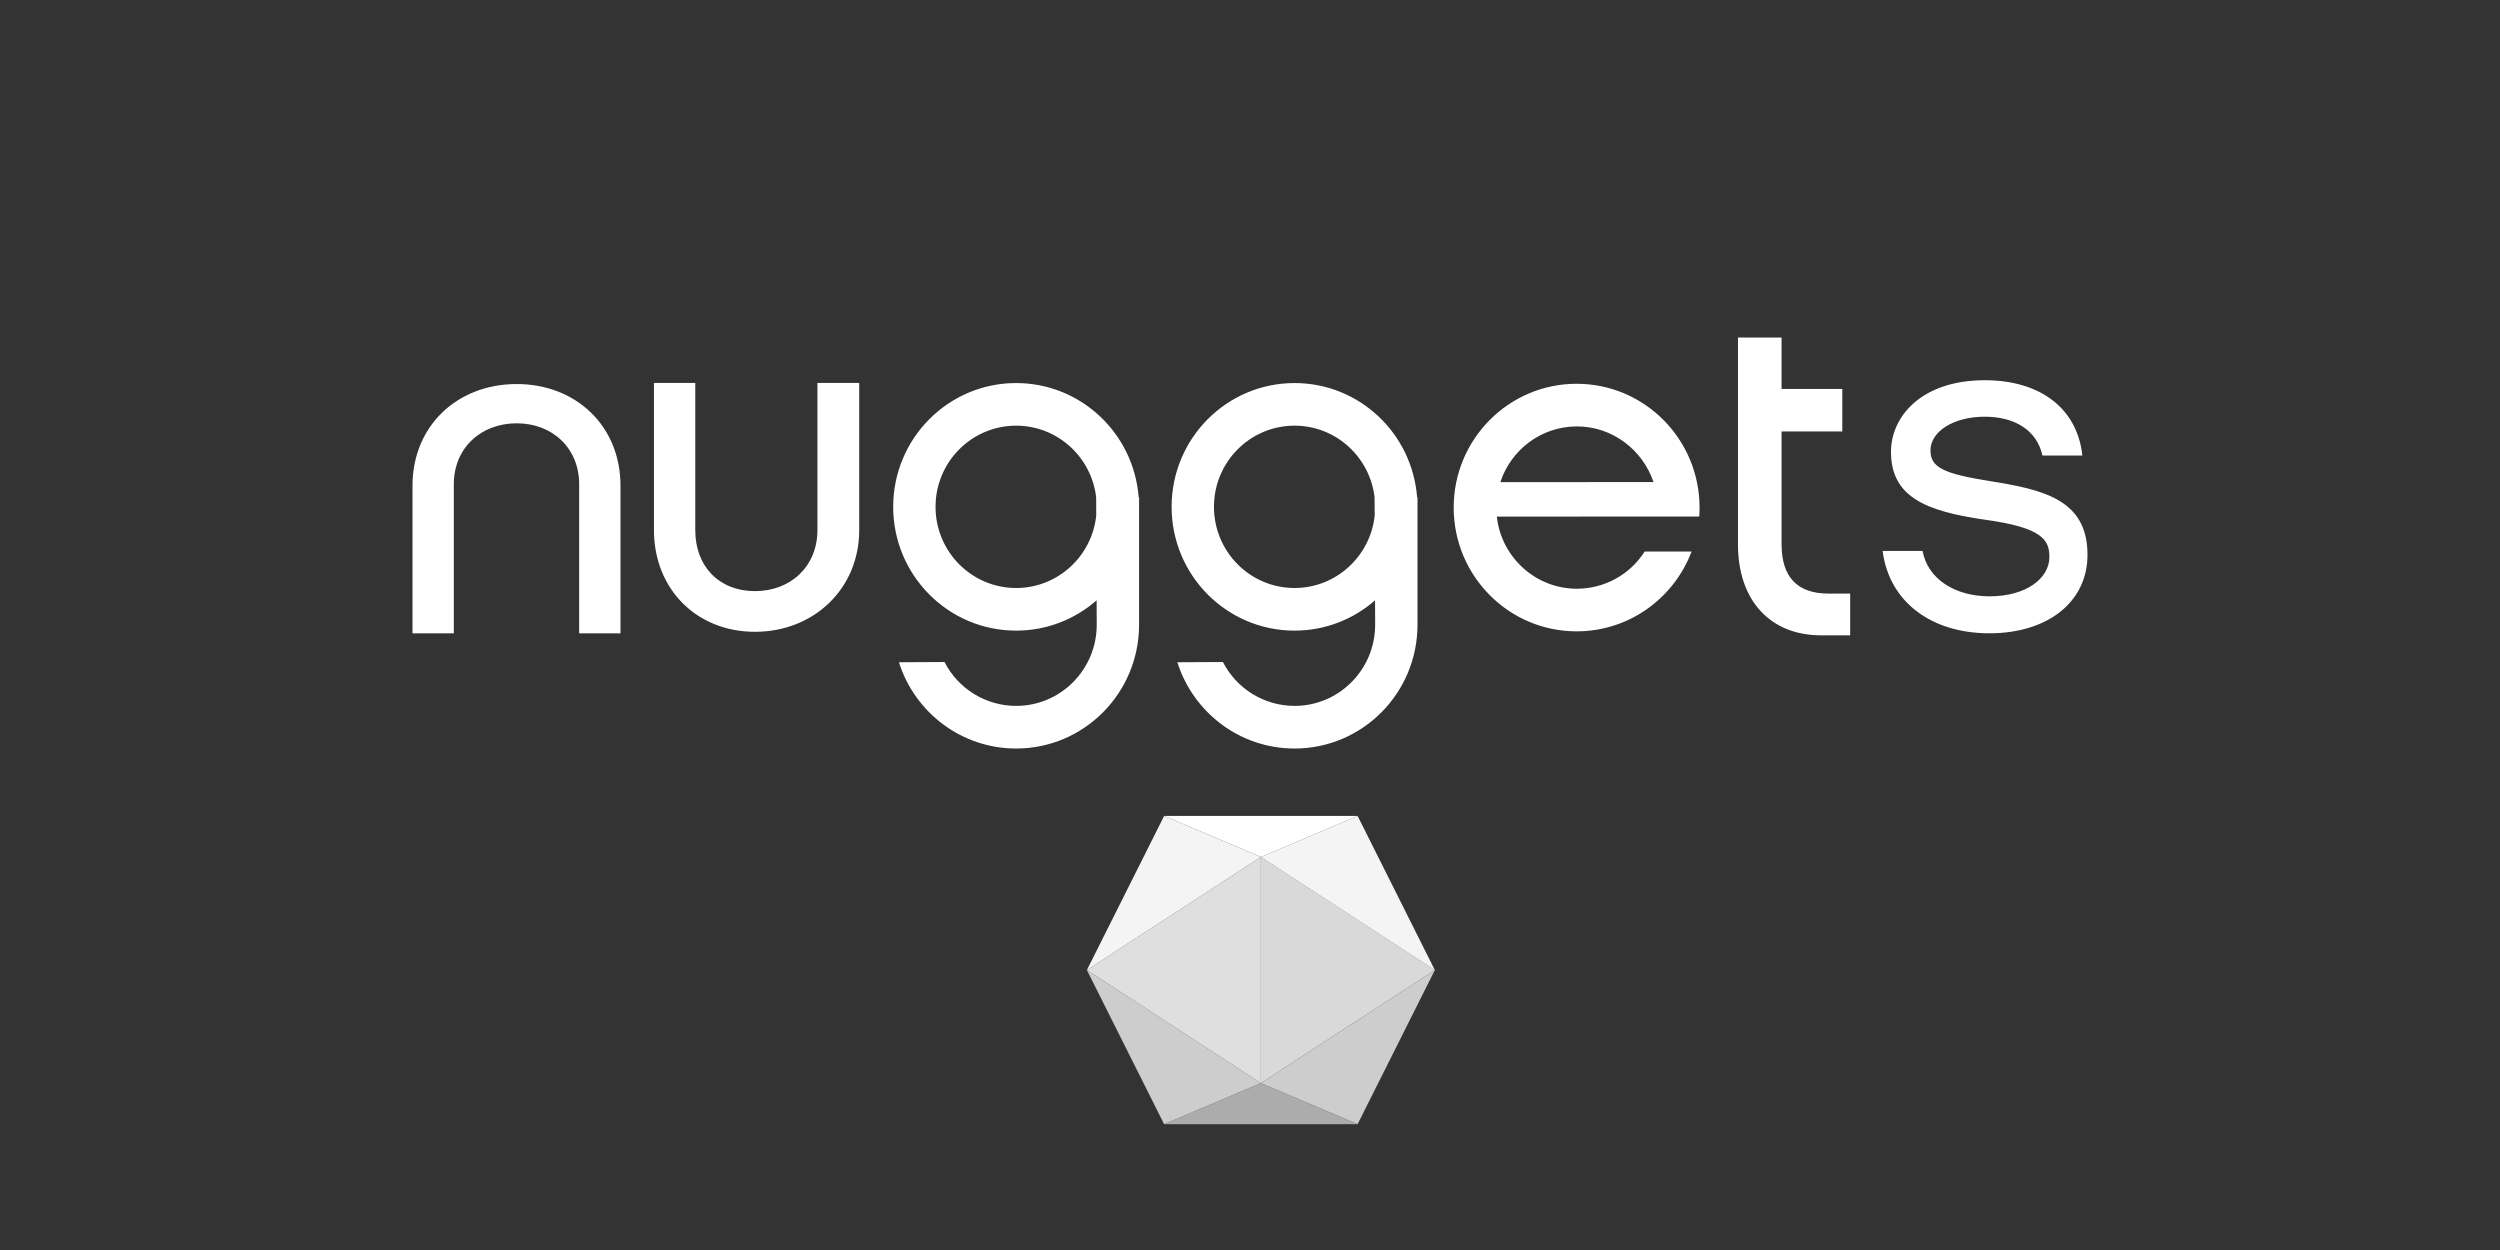 <svg width="200" height="100" viewBox="0 0 200 100" fill="none" xmlns="http://www.w3.org/2000/svg">
<rect x="0" y="0" width="200" height="100" fill="#333333" stroke="none"/>
<path fill-rule="evenodd" clip-rule="evenodd" d="M100.868 86.652L114.791 77.604L100.869 68.555L100.868 86.652Z" fill="#D9D9D9"/>
<path fill-rule="evenodd" clip-rule="evenodd" d="M93.13 65.275L86.948 77.61L100.87 68.561L93.13 65.275Z" fill="#F4F4F4"/>
<path fill-rule="evenodd" clip-rule="evenodd" d="M108.61 65.275L100.868 68.561L114.79 77.61L108.61 65.275Z" fill="#F4F4F4"/>
<path fill-rule="evenodd" clip-rule="evenodd" d="M93.131 65.275L100.87 68.561L108.612 65.275H93.131Z" fill="white"/>
<path fill-rule="evenodd" clip-rule="evenodd" d="M93.131 89.938H108.612L100.87 86.651L93.131 89.938Z" fill="#ACACAC"/>
<path fill-rule="evenodd" clip-rule="evenodd" d="M100.868 86.648L108.61 89.935L114.791 77.601L100.868 86.648Z" fill="#CDCDCD"/>
<path fill-rule="evenodd" clip-rule="evenodd" d="M93.13 89.935L100.871 86.648L86.948 77.601L93.13 89.935Z" fill="#CDCDCD"/>
<path fill-rule="evenodd" clip-rule="evenodd" d="M86.948 77.603L100.87 86.651V68.556L86.948 77.603Z" fill="#DFDFDF"/>
<path fill-rule="evenodd" clip-rule="evenodd" d="M41.338 30.723C36.579 30.723 33 34.069 33 38.862V50.667H36.305V38.749C36.305 35.828 38.481 33.864 41.338 33.864C44.173 33.864 46.333 35.827 46.333 38.749V50.667H49.639V38.862C49.639 34.069 46.075 30.723 41.338 30.723ZM65.394 42.407C65.394 45.328 63.234 47.291 60.399 47.291C57.542 47.291 55.622 45.328 55.622 42.407V30.637H52.317V42.406C52.317 47.121 55.716 50.544 60.399 50.544C65.082 50.544 68.737 47.121 68.737 42.406V30.637H65.394V42.406V42.407ZM142.526 43.54V34.519H147.384V31.117H142.526V27H139.037V43.54C139.037 45.763 139.668 47.618 140.865 48.901C142.038 50.161 143.702 50.825 145.678 50.825L148.014 50.828V47.486H146.267C143.783 47.486 142.526 46.158 142.526 43.54ZM154.438 36.031C154.438 34.535 156.259 33.336 158.787 33.336C161.128 33.336 162.949 34.384 163.394 36.443H166.59C166.182 32.663 163.209 30.418 158.786 30.418C153.657 30.418 151.279 33.374 151.279 36.143C151.279 39.773 154.103 40.896 158.749 41.57C163.432 42.206 163.952 43.216 163.952 44.562C163.952 46.246 162.131 47.706 159.158 47.706C156.408 47.706 154.215 46.322 153.806 44.077H150.61C151.131 48.156 154.512 50.664 159.158 50.664C163.729 50.664 167 48.231 167 44.376C167 39.997 163.506 39.175 159.27 38.501C155.516 37.903 154.438 37.416 154.438 36.031ZM103.564 47.04C100.002 47.04 97.117 44.132 97.117 40.546C97.117 36.96 100.002 34.053 103.564 34.053C106.872 34.053 109.595 36.561 109.967 39.791L109.975 41.252C109.624 44.507 106.888 47.04 103.564 47.04ZM103.566 30.644C98.132 30.644 93.729 35.078 93.729 40.546C93.729 46.016 98.132 50.45 103.564 50.45C106.029 50.45 108.277 49.536 110.004 48.027L110.012 49.978C110.012 53.564 107.125 56.472 103.564 56.472C102.379 56.47 101.216 56.142 100.205 55.523C99.194 54.903 98.373 54.017 97.834 52.961L94.189 52.981C95.452 56.983 99.172 59.882 103.564 59.882C108.996 59.882 113.4 55.448 113.4 49.979V39.791H113.368C112.984 34.675 108.745 30.644 103.566 30.644ZM81.29 47.04C77.728 47.04 74.843 44.132 74.843 40.546C74.843 36.96 77.73 34.053 81.29 34.053C84.598 34.053 87.321 36.561 87.693 39.791L87.699 41.252C87.35 44.507 84.615 47.04 81.29 47.04ZM81.29 30.644C75.859 30.644 71.455 35.078 71.455 40.546C71.455 46.016 75.859 50.45 81.29 50.45C83.755 50.45 86.003 49.536 87.73 48.027L87.738 49.978C87.738 53.564 84.851 56.472 81.29 56.472C80.105 56.47 78.942 56.142 77.931 55.523C76.92 54.903 76.099 54.017 75.56 52.961L71.915 52.981C73.178 56.983 76.899 59.882 81.29 59.882C86.722 59.882 91.126 55.448 91.126 49.979V39.791H91.094C90.71 34.675 86.47 30.644 81.29 30.644ZM120.028 38.572C120.876 35.983 123.299 34.113 126.155 34.113C128.996 34.113 131.42 35.997 132.28 38.565L120.028 38.572ZM126.13 30.702C120.699 30.702 116.295 35.137 116.295 40.605C116.295 46.074 120.699 50.508 126.13 50.508C130.332 50.508 133.918 47.855 135.326 44.124L131.576 44.121C130.995 45.033 130.194 45.784 129.246 46.304C128.299 46.824 127.236 47.097 126.155 47.098C122.835 47.098 120.103 44.574 119.746 41.329L135.94 41.32C135.956 41.082 135.965 40.844 135.964 40.605C135.964 35.137 131.562 30.702 126.13 30.702Z" fill="white"/>
</svg>
